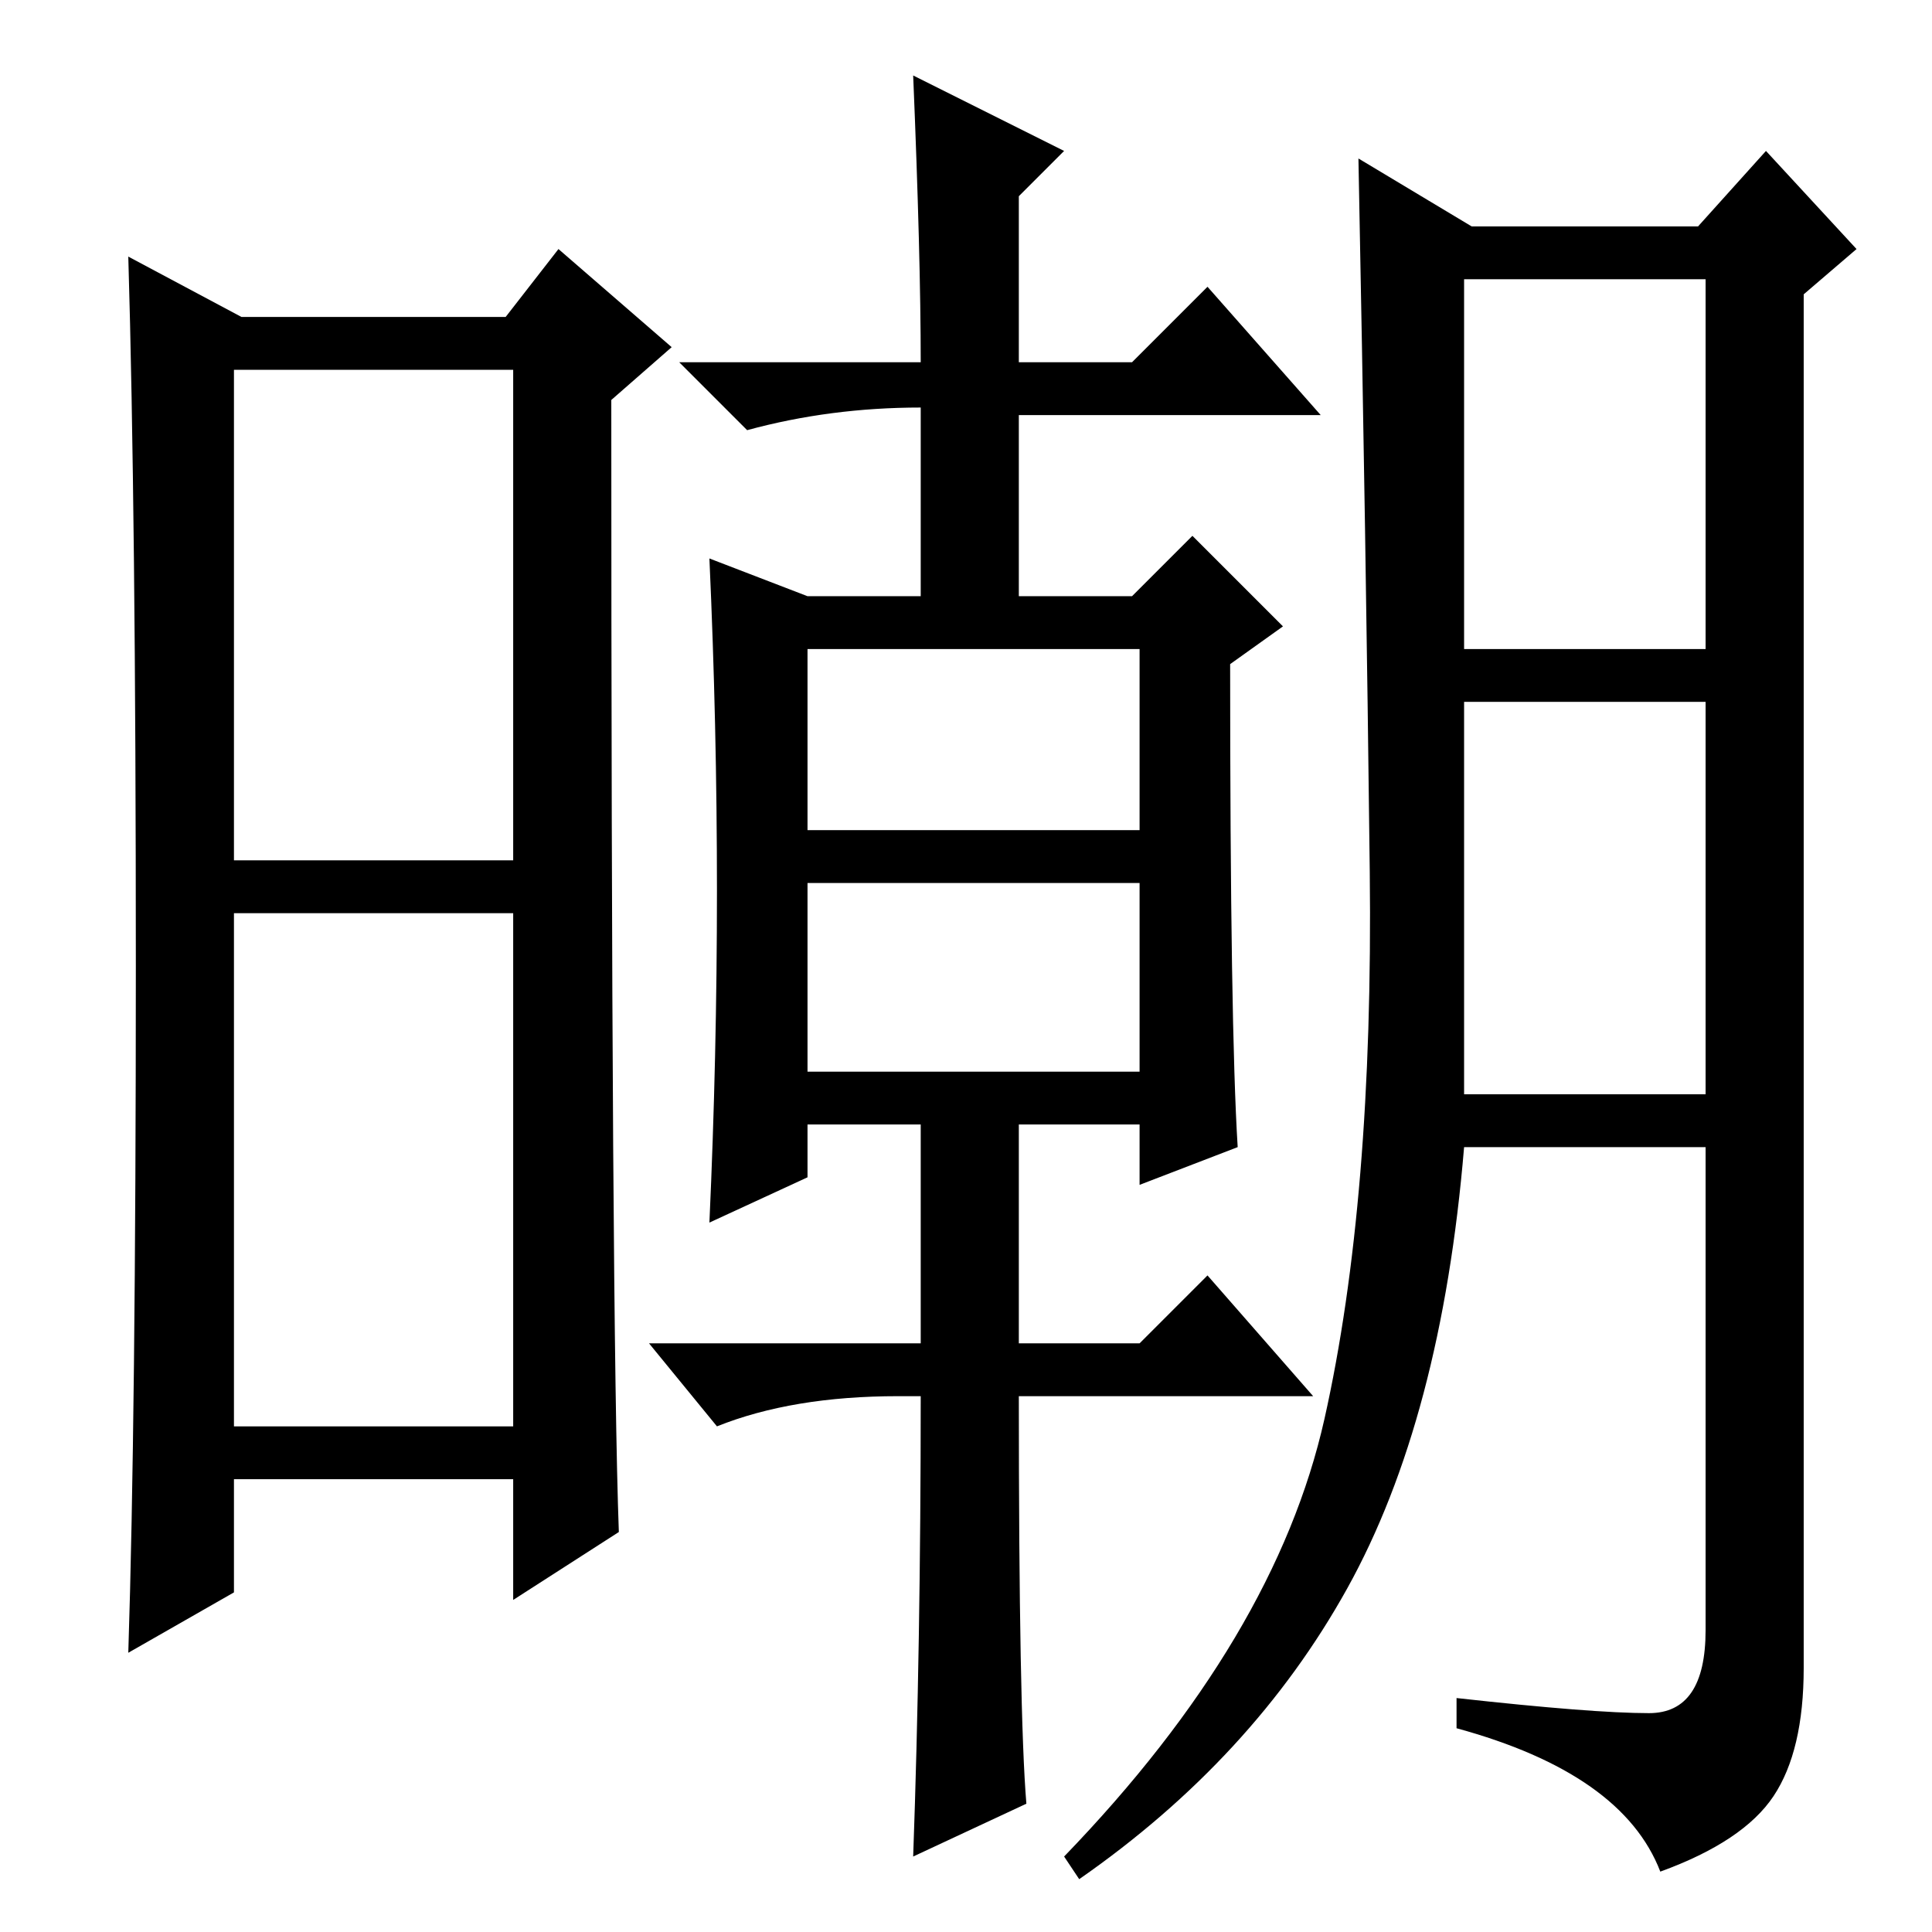 <?xml version="1.0" standalone="no"?>
<!DOCTYPE svg PUBLIC "-//W3C//DTD SVG 1.1//EN" "http://www.w3.org/Graphics/SVG/1.1/DTD/svg11.dtd" >
<svg xmlns="http://www.w3.org/2000/svg" xmlns:xlink="http://www.w3.org/1999/xlink" version="1.1" viewBox="0 -36 256 256">
  <g transform="matrix(1 0 0 -1 0 220)">
   <path fill="currentColor"
d="M31 142h37v65h-37v-65zM31 67h37v68h-37v-68zM18 128q0 60 -1 94l15 -8h35l7 9l15 -13l-8 -7q0 -123 1 -150l-14 -9v16h-37v-15l-14 -8q1 31 1 91zM164 104l-13 -5v8h-16v-29h16l9 9l14 -16h-39q0 -42 1 -54l-15 -7q1 28 1 61h-3q-14 0 -24 -4l-9 11h36v29h-15v-7l-13 -6
q1 22 1 44t-1 44l13 -5h15v25q-12 0 -23 -3l-9 9h32q0 14 -1 38l20 -10l-6 -6v-22h15l10 10l15 -17h-40v-24h15l8 8l12 -12l-7 -5q0 -48 1 -64zM218.5 29q7.5 0 7.5 11v64h-32q-3 -36 -15.5 -58.5t-35.5 -38.5l-2 3q28 29 34.5 58t6 72.5t-1.5 94.5l15 -9h30l9 10l12 -13
l-7 -6v-182q0 -11 -4 -17t-15 -10q-5 13 -27 19v4q18 -2 25.5 -2zM107 146h44v24h-44v-24zM107 114h44v25h-44v-25zM194 170h32v49h-32v-49zM194 111h32v52h-32v-52z" />
  </g>

</svg>
